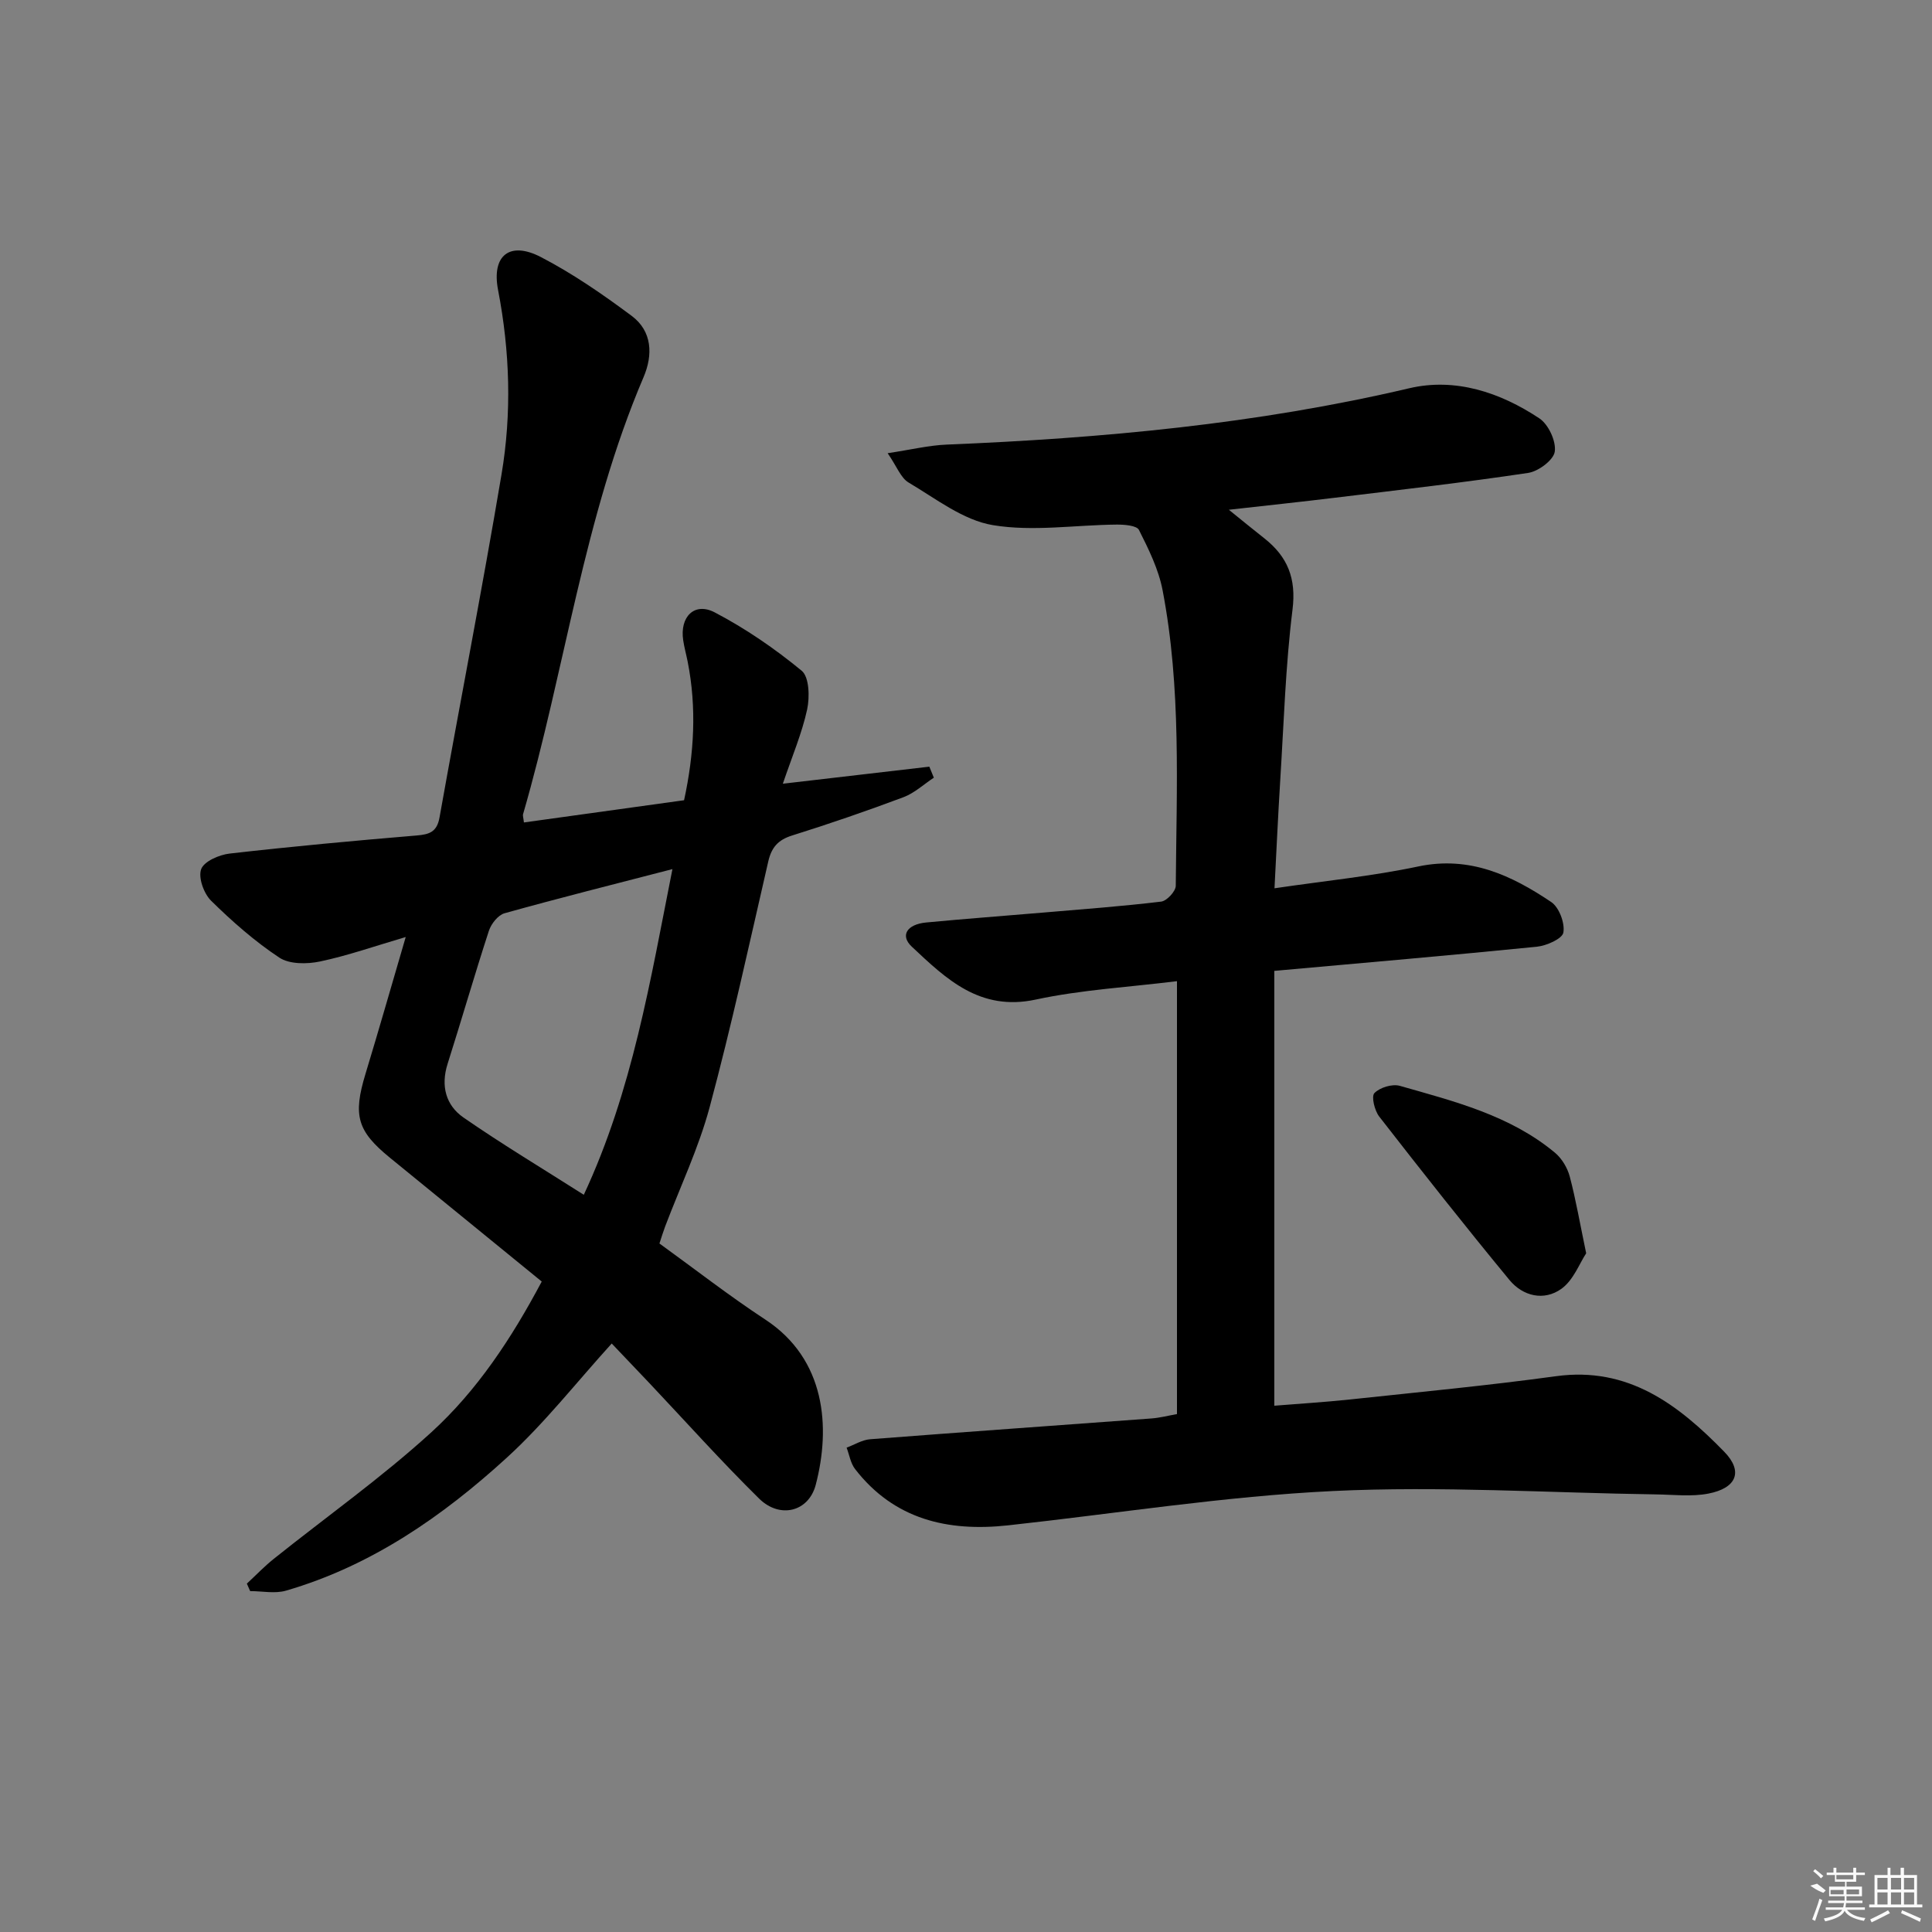 <svg enable-background="new 0 0 400 400" viewBox="0 0 400 400" xmlns="http://www.w3.org/2000/svg"><rect x="0" y="0" width="400" height="400" fill="#808080" stroke="none"/><path d="m243.68 292.77c0-29.92 0-59.51 0-89.63-9.96 1.24-19.76 1.77-29.24 3.81-11.55 2.48-18.53-4.25-25.67-10.96-2.45-2.3-1.01-4.62 2.99-5 8.1-.77 16.22-1.37 24.33-2.06s16.24-1.29 24.31-2.26c1.17-.14 3.02-2.13 3.03-3.28.16-20.45 1.16-40.96-2.73-61.2-.83-4.33-2.89-8.49-4.89-12.47-.46-.92-3-1.12-4.58-1.11-8.59.07-17.37 1.5-25.69.11-6.15-1.03-11.79-5.49-17.43-8.82-1.61-.95-2.41-3.29-4.33-6.07 4.87-.73 8.52-1.63 12.21-1.78 32.23-1.32 64.23-4.25 95.75-11.66 9.56-2.25 18.86.84 26.97 6.23 1.88 1.25 3.49 4.71 3.19 6.87-.24 1.75-3.38 4.1-5.5 4.42-13.29 1.99-26.66 3.52-40.01 5.14-6.9.84-13.8 1.57-21.97 2.49 2.94 2.37 5.12 4.17 7.34 5.91 4.82 3.8 6.65 8.29 5.84 14.77-1.45 11.69-1.8 23.53-2.54 35.31-.45 7.25-.78 14.52-1.19 22.38 10.52-1.55 20.25-2.51 29.77-4.52 10.64-2.24 19.29 1.83 27.53 7.37 1.63 1.1 2.85 4.35 2.51 6.31-.22 1.29-3.49 2.74-5.51 2.94-17.85 1.79-35.72 3.32-54.34 5v90.03c4.99-.41 10.37-.73 15.73-1.3 14.2-1.52 28.43-2.87 42.58-4.81 15.01-2.06 25.37 5.93 34.82 15.61 4.02 4.11 2.58 7.56-3.25 8.69-3.49.68-7.21.22-10.83.17-22.3-.32-44.65-1.77-66.87-.7-22.51 1.08-44.89 4.67-67.33 7.11-12.45 1.35-23.55-1.21-31.64-11.65-.94-1.21-1.19-2.95-1.76-4.44 1.63-.6 3.22-1.62 4.88-1.74 19.39-1.5 38.79-2.86 58.18-4.3 1.79-.13 3.54-.59 5.34-.91z"/><path d="m108.47 170.28c10.96-1.52 21.91-3.04 33.16-4.6 2.09-9.64 2.64-19.13.74-28.71-.29-1.47-.7-2.92-.92-4.4-.74-4.86 2.32-7.98 6.53-5.78 6.38 3.34 12.44 7.5 18 12.08 1.57 1.3 1.68 5.46 1.13 8.02-1.07 4.92-3.09 9.64-5.03 15.37 10.91-1.27 20.62-2.4 30.33-3.53.31.76.62 1.52.93 2.28-2.08 1.37-4 3.18-6.28 4.04-7.61 2.85-15.3 5.5-23.06 7.93-2.92.91-4.27 2.47-4.94 5.38-3.91 16.98-7.61 34.02-12.13 50.85-2.27 8.45-6.1 16.49-9.22 24.72-.4 1.07-.73 2.16-1.18 3.52 7.35 5.32 14.44 10.84 21.93 15.76 12.49 8.21 13.55 22.27 10.43 34.2-1.46 5.59-7.42 7.09-11.72 2.86-7.82-7.7-15.15-15.89-22.69-23.88-2.71-2.87-5.44-5.72-7.83-8.23-7.32 8.06-13.9 16.49-21.68 23.6-13.33 12.18-28.11 22.44-45.77 27.57-2.29.66-4.93.09-7.41.09-.23-.52-.45-1.03-.68-1.55 1.85-1.71 3.59-3.54 5.55-5.11 10.9-8.72 22.34-16.83 32.63-26.21 9.48-8.64 16.6-19.42 22.87-31.22-10.55-8.61-20.97-17.12-31.4-25.61-6.81-5.54-7.71-8.75-5.1-17.35 2.78-9.16 5.41-18.37 8.34-28.37-6.43 1.89-12.02 3.86-17.77 5.07-2.68.56-6.3.58-8.39-.8-5.09-3.37-9.76-7.48-14.13-11.78-1.51-1.49-2.7-4.79-2.06-6.54.59-1.62 3.75-2.99 5.91-3.23 12.87-1.47 25.78-2.66 38.69-3.74 2.67-.22 4.21-.73 4.75-3.74 4.22-23.67 8.84-47.28 12.83-70.99 2.14-12.69 1.75-25.46-.71-38.21-1.38-7.18 2.42-10.16 8.86-6.82 6.6 3.42 12.8 7.71 18.78 12.16 4.29 3.19 4.45 8.1 2.48 12.71-12.4 29.06-16.23 60.47-24.96 90.53-.06.29.08.65.19 1.66zm30.75 9.66c-12.12 3.14-23.48 5.99-34.76 9.14-1.34.37-2.77 2.19-3.24 3.63-2.98 9.14-5.64 18.39-8.55 27.55-1.45 4.56-.37 8.58 3.3 11.12 8 5.54 16.36 10.55 24.9 15.99 10.1-21.67 13.76-44.33 18.35-67.43z"/><path d="m328.4 259.48c-1.37 2.07-2.63 5.55-5.11 7.34-3.61 2.6-7.99 1.56-10.78-1.82-9.17-11.12-18.1-22.44-26.95-33.82-.97-1.24-1.68-4.18-1-4.87 1.12-1.16 3.69-1.94 5.25-1.5 11.29 3.22 22.8 6.09 32.12 13.84 1.43 1.19 2.59 3.13 3.07 4.94 1.26 4.77 2.1 9.67 3.4 15.89z"/><g fill="#fafafa"><path d="m374.8 390.4 1.4-.4c.7.5 1.3 1 1.8 1.4l-.5.5c-1.5-.6-2.1-1.1-2.7-1.5zm1 7.3-.6-.3c.5-1.4 1.1-2.8 1.5-4.3.2.1.4.2.6.3-.5 1.3-1 2.8-1.5 4.3zm-.4-10.3.4-.4c.4.3 1 .8 1.7 1.4l-.5.5c-.4-.5-1-1-1.6-1.5zm2.5.3h1.7v-1h.6v1h3.5v-1h.6v1h1.8v.5h-1.8v1.4h-2v1h3.2v2h-3.2v.9h3.3v.5h-3.4c0 .3-.1.6-.1.9h4v.5h-3.7c.7.9 1.9 1.5 3.8 1.7-.1.2-.2.4-.3.6-2.1-.4-3.5-1.1-4-2.1-.4 1-1.8 1.7-4 2.2-.1-.2-.2-.4-.3-.6 2.1-.4 3.4-1 3.8-1.8h-3.4v-.5h3.6c.1-.3.1-.6.2-.9h-3.3v-.5h3.4c0-.3 0-.6 0-.9h-3.2v-2h3.3v-1h-2.1v-1.4h-1.7v-.5zm1.1 3.5v1h2.7c0-.3 0-.4 0-.4 0-.1 0-.2 0-.2 0-.1 0-.2 0-.3h-2.7zm1.2-3v.9h3.5v-.9zm4.7 3h-2.6v.6.4h2.6z"/><path d="m393.6 386.7h.6v1.5h2.7v6.1h1.1v.6h-11v-.6h1.1v-6.1h2.7v-1.5h.6v1.5h2.1v-1.5zm-2.7 8.8.4.6c-1.2.6-2.5 1.3-3.8 1.9-.1-.2-.2-.4-.3-.6 1.2-.6 2.5-1.2 3.7-1.9zm-2.2-6.7v2.4h2.1v-2.4zm0 3v2.5h2.1v-2.5zm2.8-3v2.4h2.1v-2.4zm0 3v2.5h2.1v-2.5zm6 6.1c-1.4-.7-2.7-1.3-3.9-1.8l.2-.6c1.5.6 2.7 1.2 3.9 1.7zm-1.2-9.1h-2.1v2.4h2.1zm-2.1 3v2.5h2.1v-2.5z"/></g></svg>